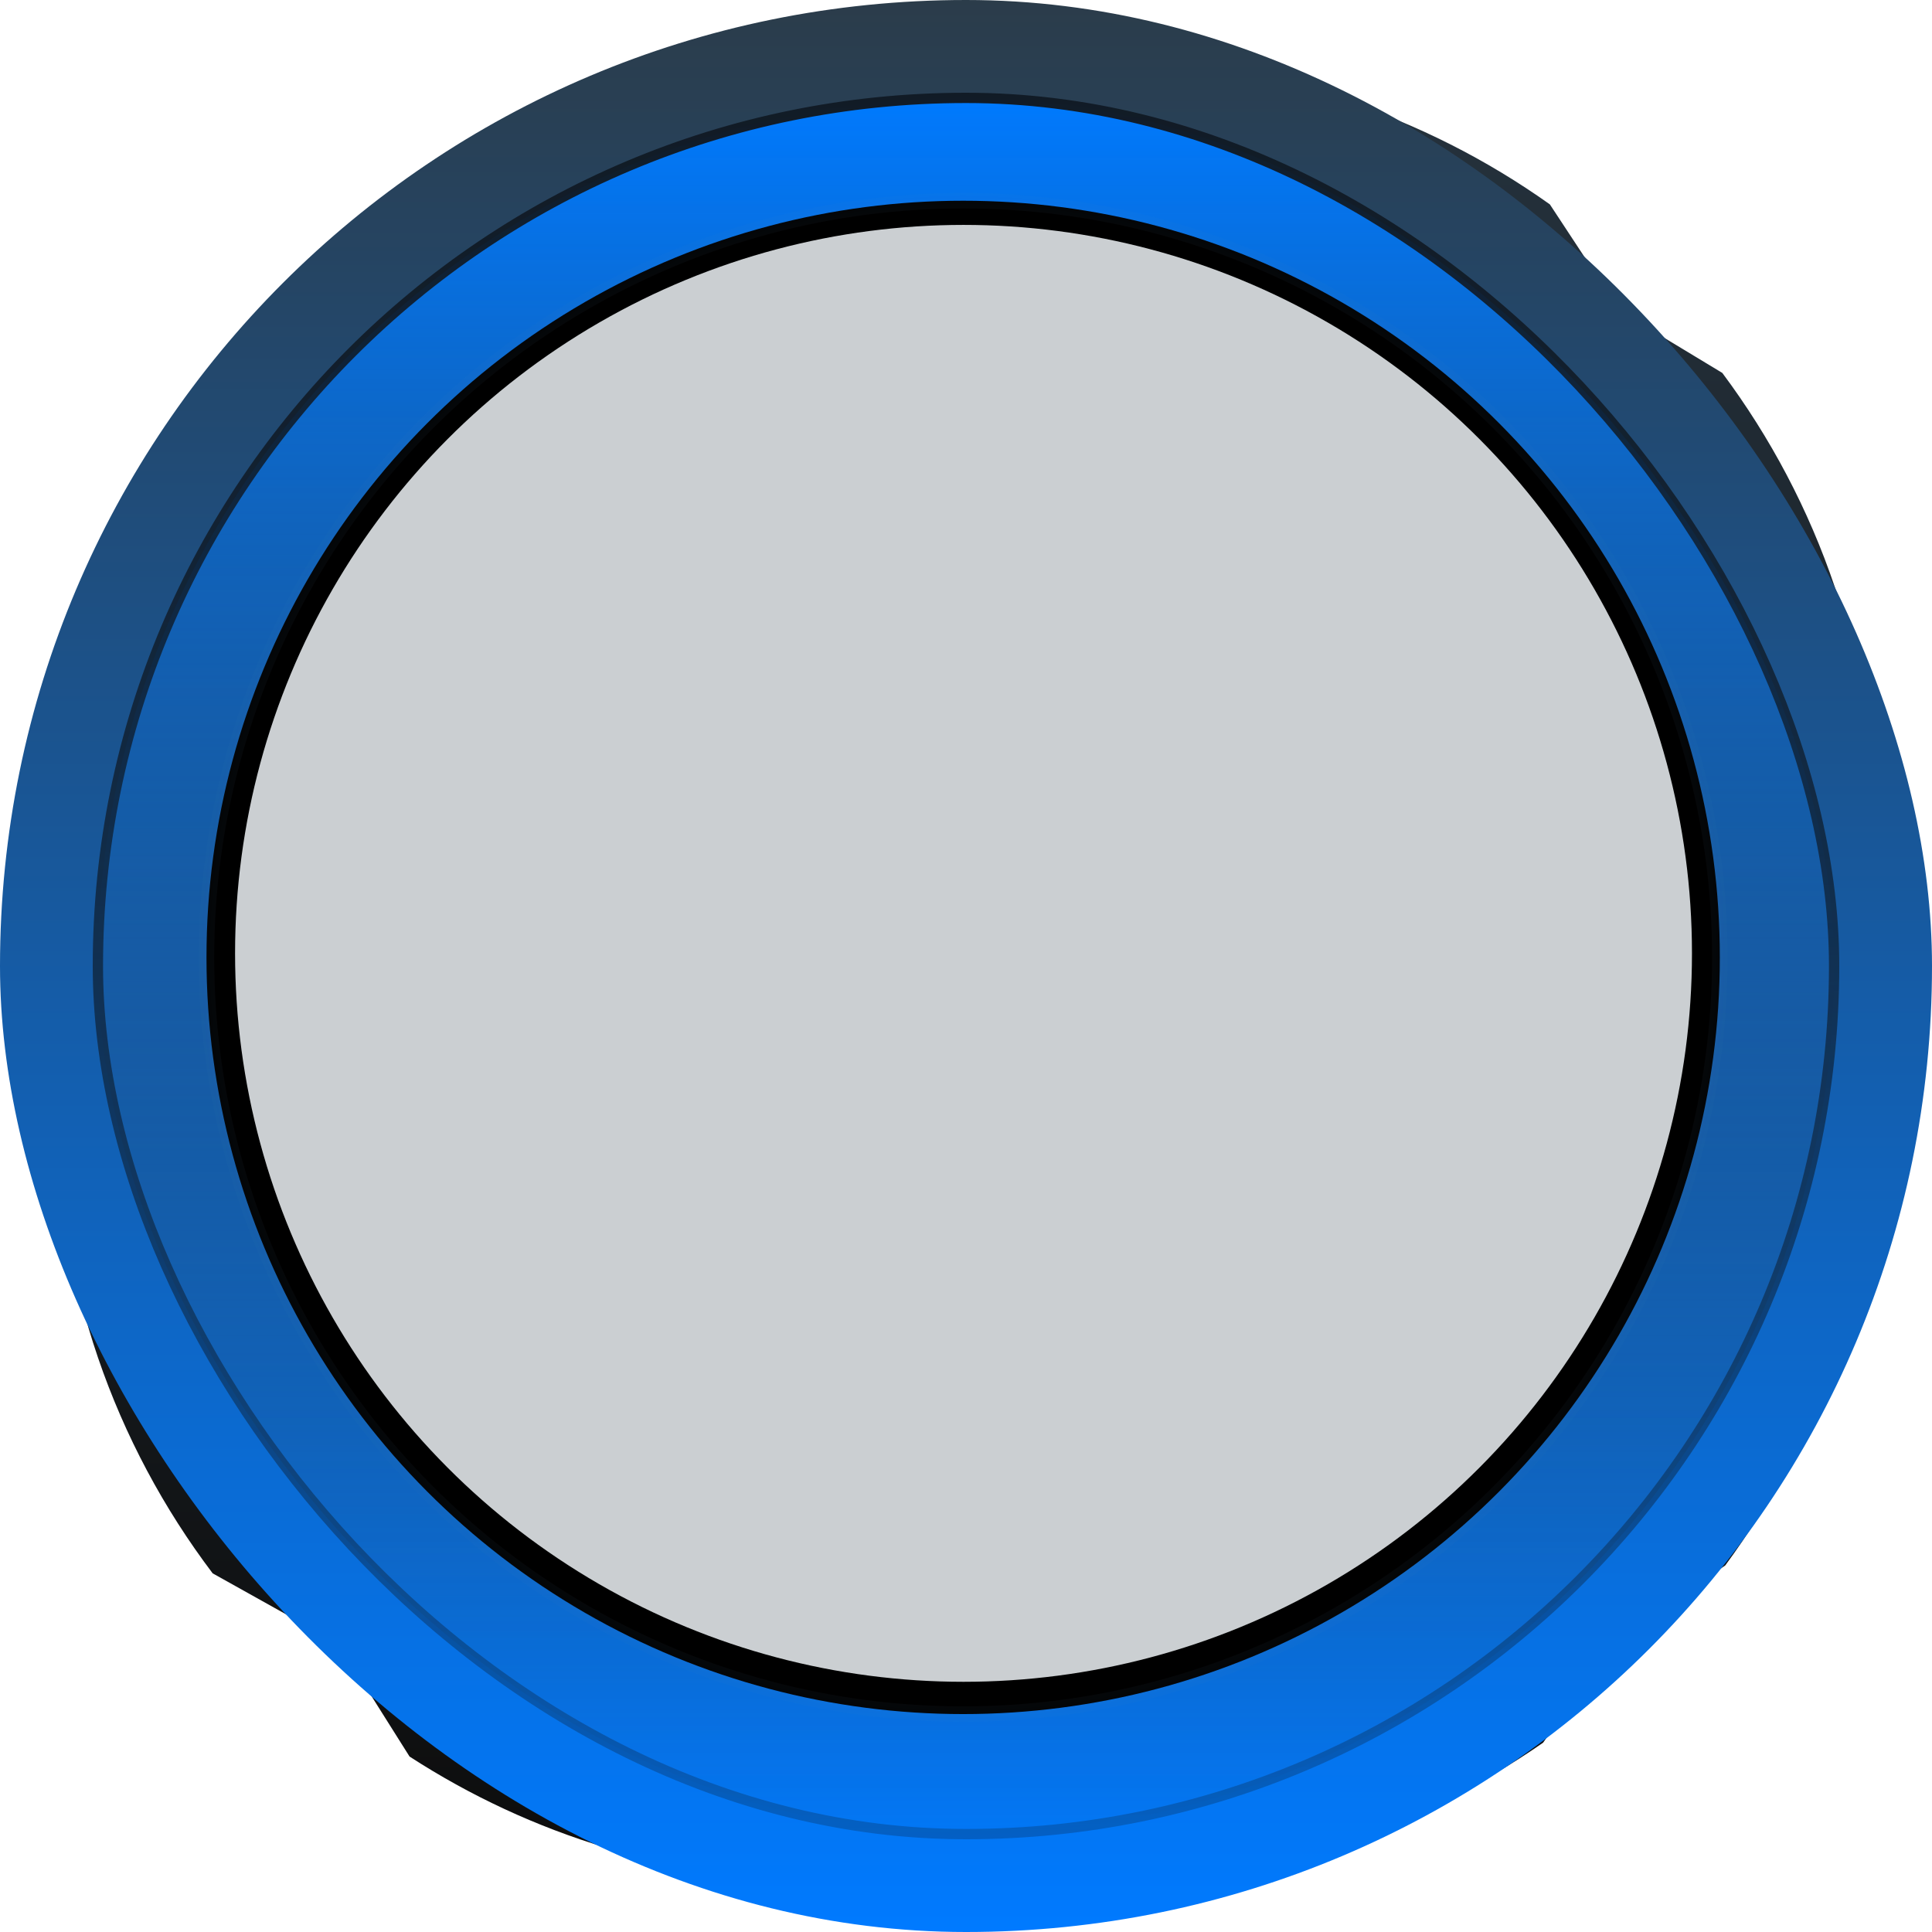 <svg width="375" height="375" viewBox="0 0 375 375" fill="none" xmlns="http://www.w3.org/2000/svg">
<g filter="url(#filter0_d_245_117215)">
<path fill-rule="evenodd" clip-rule="evenodd" d="M11 161C11 129.253 20.863 99.809 37.692 75.565L60.179 60.485L74.893 38.161C99.264 21.046 128.959 11 161 11H214C246.357 11 276.321 21.245 300.825 38.668L314.477 59.408L334.297 71.382C352.955 96.386 364 127.403 364 161V214C364 247.255 353.178 277.982 334.864 302.853L313.362 317.745L299.51 337.256C275.252 354.117 245.78 364 214 364H161C130.949 364 102.961 355.163 79.495 339.945L65.676 318.012L41.279 304.385C22.273 279.249 11 247.941 11 214V161Z" fill="url(#paint0_linear_245_117215)"/>
</g>
<rect width="375" height="375" rx="187.5" fill="url(#paint1_linear_245_117215)"/>
<rect x="19" y="19" width="337" height="337" rx="168.5" fill="url(#paint2_linear_245_117215)" stroke="url(#paint3_linear_245_117215)" stroke-width="2"/>
<circle cx="186.948" cy="185.831" r="146.87" fill="black" stroke="url(#paint4_angular_245_117215)" stroke-width="3"/>
<circle cx="187.019" cy="185.045" r="141.392" fill="#CBCFD2"/>
<defs>
<filter id="filter0_d_245_117215" x="10" y="11" width="355" height="355" filterUnits="userSpaceOnUse" color-interpolation-filters="sRGB">
<feFlood flood-opacity="0" result="BackgroundImageFix"/>
<feColorMatrix in="SourceAlpha" type="matrix" values="0 0 0 0 0 0 0 0 0 0 0 0 0 0 0 0 0 0 127 0" result="hardAlpha"/>
<feOffset dy="1"/>
<feGaussianBlur stdDeviation="0.5"/>
<feComposite in2="hardAlpha" operator="out"/>
<feColorMatrix type="matrix" values="0 0 0 0 1 0 0 0 0 1 0 0 0 0 1 0 0 0 0.1 0"/>
<feBlend mode="normal" in2="BackgroundImageFix" result="effect1_dropShadow_245_117215"/>
<feBlend mode="normal" in="SourceGraphic" in2="effect1_dropShadow_245_117215" result="shape"/>
</filter>
<linearGradient id="paint0_linear_245_117215" x1="187.5" y1="11" x2="187.5" y2="364" gradientUnits="userSpaceOnUse">
<stop stop-color="#25323D"/>
<stop offset="1" stop-color="#0D0D0D"/>
</linearGradient>
<linearGradient id="paint1_linear_245_117215" x1="187.5" y1="0" x2="187.5" y2="375" gradientUnits="userSpaceOnUse">
<stop stop-color="#2B3C4A"/>
<stop offset="1" stop-color="#007AFF"/>
</linearGradient>
<linearGradient id="paint2_linear_245_117215" x1="187.5" y1="18" x2="187.5" y2="357" gradientUnits="userSpaceOnUse">
<stop stop-color="#007AFF"/>
<stop offset="1" stop-color="#2B3C4A" stop-opacity="0"/>
</linearGradient>
<linearGradient id="paint3_linear_245_117215" x1="187.5" y1="18" x2="194.983" y2="454.4" gradientUnits="userSpaceOnUse">
<stop stop-color="#111B26"/>
<stop offset="1" stop-color="#080C11" stop-opacity="0"/>
</linearGradient>
<radialGradient id="paint4_angular_245_117215" cx="0" cy="0" r="1" gradientUnits="userSpaceOnUse" gradientTransform="translate(186.948 185.831) rotate(-128.806) scale(154.697)">
<stop stop-color="#007AFF"/>
<stop offset="1" stop-color="#5D89AE" stop-opacity="0"/>
</radialGradient>
</defs>
</svg>
